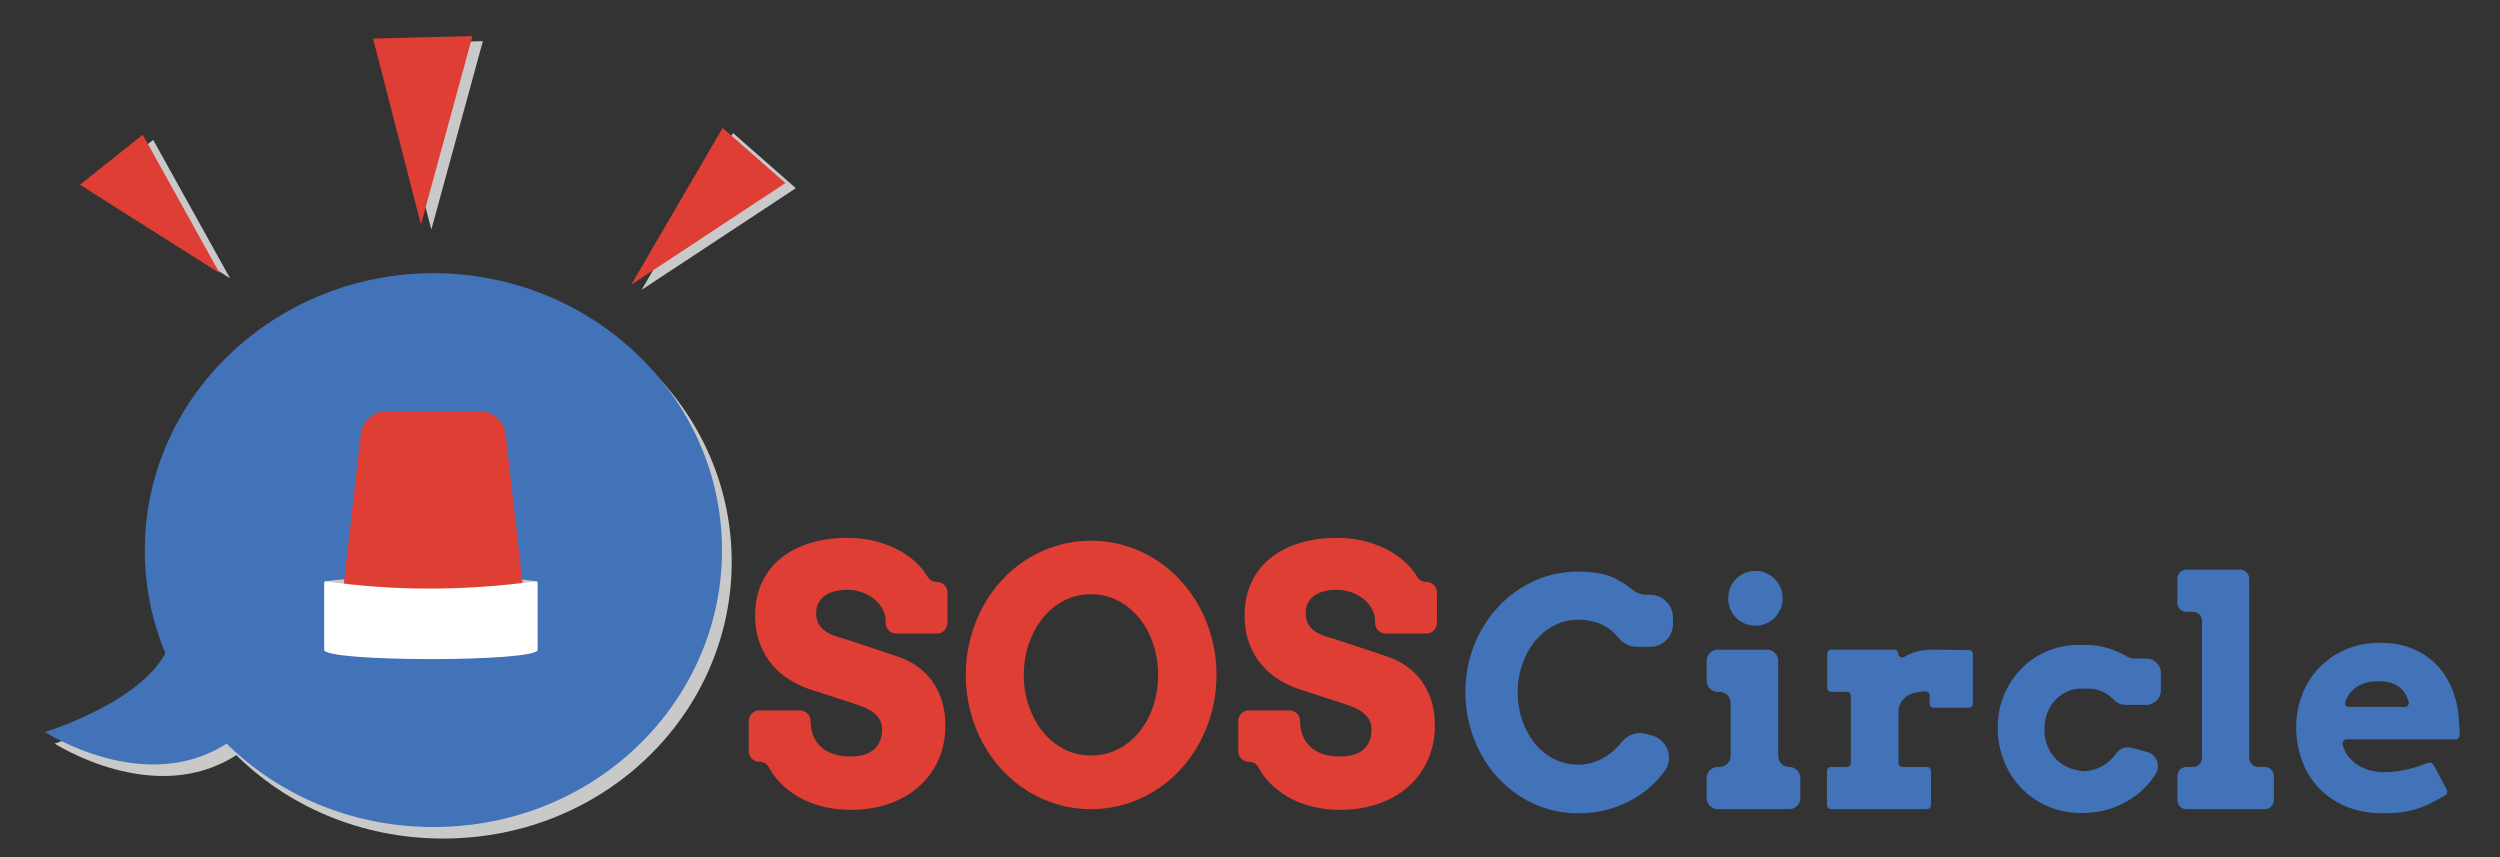 <?xml version="1.0" encoding="UTF-8"?><svg id="Camada_1" xmlns="http://www.w3.org/2000/svg" viewBox="0 0 1155.56 396.15"><rect x="0" y="0" width="1155.56" height="396.15" fill="#333333" stroke="none"/><defs><style>.cls-1{fill:#fff;}.cls-2{fill:#4273b9;}.cls-3{fill:#cac9c9;}.cls-4{fill:#de3e33;}</style></defs><polygon class="cls-3" points="106.35 128.65 41.75 87.76 70.79 64.65 106.35 128.65"/><polygon class="cls-3" points="199.38 106.13 177.24 20.2 223.2 19.02 199.38 106.13"/><polygon class="cls-3" points="296.57 133.98 338.83 61.5 367.86 86.98 296.57 133.98"/><g><path class="cls-3" d="M84.36,294.51c-.15,31.3-59.14,49.17-59.14,49.17,0,0,46.18,29.84,83.99,5.36"/><path class="cls-3" d="M338.09,254.32c-2.97-69-62.59-122.72-133.28-122.72s-130.31,53.72-133.28,122.72c-3.11,72.22,56.5,133.28,133.28,133.28s136.39-61.07,133.28-133.28Z"/></g><g><path class="cls-2" d="M79.88,289.18c-.15,31.3-59.14,49.17-59.14,49.17,0,0,46.18,29.84,83.99,5.36"/><path class="cls-2" d="M333.61,248.99c-2.97-69-62.59-122.72-133.28-122.72s-130.31,53.72-133.28,122.72c-3.11,72.22,56.5,133.28,133.28,133.28s136.39-61.07,133.28-133.28Z"/></g><g><path class="cls-3" d="M150.43,268.69s7.67-1.33,16.61-1,4.06,12.44,4.06,12.44l-20.67-11.44Z"/><path class="cls-3" d="M247.91,268.69s-7.67-1.33-16.61-1-4.06,12.44-4.06,12.44l20.67-11.44Z"/><path class="cls-4" d="M221.52,189.98h-42.59c-6.24,0-11.49,4.69-12.19,10.89l-8.29,72.96h83.56l-8.29-72.96c-.7-6.2-5.95-10.89-12.19-10.89Z"/><path class="cls-1" d="M248.5,300.36c0,5.72-98.67,5.72-98.67,0v-30.97c0-.42,.36-.76,.77-.7,30.88,4.39,63.18,4.6,97.13,0,.41-.06,.77,.29,.77,.7v30.98Z"/></g><polygon class="cls-4" points="101.53 126.28 36.94 85.39 65.98 62.28 101.53 126.28"/><polygon class="cls-4" points="194.57 103.76 172.43 17.83 218.39 16.65 194.57 103.76"/><polygon class="cls-4" points="291.76 131.61 334.02 59.13 363.05 84.61 291.76 131.61"/><g><path class="cls-4" d="M409.35,286.29c0-.28-.02-.56-.07-.84-.3-1.69-.92-3.28-1.87-4.79-1.03-1.63-2.34-3.04-3.95-4.22-1.61-1.19-3.42-2.12-5.45-2.8-2.03-.68-4.15-1.03-6.36-1.03-2,0-3.87,.21-5.61,.63-1.74,.42-3.25,1.07-4.54,1.94-1.29,.87-2.32,1.99-3.08,3.36-.76,1.37-1.15,3-1.15,4.9,0,2.37,.51,4.25,1.54,5.65s2.34,2.54,3.95,3.43c1.61,.9,3.38,1.61,5.33,2.13,1.95,.53,3.84,1.11,5.69,1.74l21.72,7.26c3,1.05,5.82,2.5,8.45,4.34,2.63,1.84,4.91,4.08,6.83,6.71,1.92,2.63,3.44,5.66,4.54,9.08,1.11,3.42,1.66,7.26,1.66,11.53,0,5.79-1.07,11.08-3.2,15.87-2.13,4.79-5.12,8.9-8.96,12.32-3.84,3.42-8.45,6.08-13.82,7.98-5.37,1.9-11.32,2.84-17.85,2.84-4.58,0-8.91-.51-12.99-1.54-4.08-1.03-7.81-2.51-11.17-4.46-3.37-1.95-6.32-4.28-8.84-6.99-1.87-2.01-3.44-4.21-4.71-6.61-.84-1.6-2.51-2.59-4.31-2.59h-.14c-2.7,0-4.9-2.19-4.9-4.9v-13.98c0-2.7,2.19-4.9,4.9-4.9h18.79c2.7,0,4.9,2.19,4.9,4.9h0c0,2.37,.38,4.55,1.15,6.55,.76,2,1.91,3.74,3.44,5.21,1.53,1.47,3.45,2.62,5.76,3.44,2.32,.82,5.03,1.22,8.13,1.22,4.74,0,8.34-1.09,10.82-3.28,2.47-2.18,3.71-5.22,3.71-9.12,0-2-.43-3.67-1.3-5.01-.87-1.34-1.99-2.47-3.36-3.39-1.37-.92-2.9-1.7-4.58-2.33-1.69-.63-3.34-1.21-4.97-1.74l-18.08-5.84c-3.42-1.05-6.73-2.53-9.91-4.42-3.19-1.9-6-4.26-8.45-7.11s-4.4-6.17-5.84-9.99c-1.45-3.82-2.17-8.17-2.17-13.07,0-5.69,1.05-10.75,3.16-15.2,2.1-4.45,5.05-8.2,8.84-11.25,3.79-3.05,8.29-5.37,13.5-6.95s10.92-2.37,17.14-2.37c4.9,0,9.42,.57,13.58,1.7,4.16,1.13,7.88,2.65,11.17,4.54,3.29,1.9,6.08,4.07,8.37,6.51,1.59,1.7,2.93,3.45,4,5.25,.88,1.47,2.47,2.37,4.19,2.37h.06c2.7,0,4.9,2.19,4.9,4.9v14.06c0,2.7-2.19,4.9-4.9,4.9h-18.79c-2.7,0-4.9-2.19-4.9-4.9v-1.63Z"/><path class="cls-4" d="M504.27,374c-5.42,0-10.61-.74-15.56-2.21-4.95-1.47-9.57-3.55-13.86-6.24-4.29-2.68-8.19-5.91-11.69-9.67-3.5-3.76-6.49-7.95-8.96-12.56-2.48-4.61-4.4-9.54-5.76-14.81-1.37-5.26-2.05-10.77-2.05-16.5s.68-11.25,2.05-16.54c1.37-5.29,3.29-10.24,5.76-14.85,2.47-4.61,5.46-8.79,8.96-12.56,3.5-3.76,7.4-6.99,11.69-9.67,4.29-2.68,8.91-4.76,13.86-6.24,4.95-1.47,10.13-2.21,15.56-2.21s10.62,.74,15.6,2.21c4.98,1.47,9.61,3.55,13.9,6.24s8.19,5.91,11.69,9.67c3.5,3.76,6.5,7.95,9,12.56,2.5,4.61,4.43,9.56,5.8,14.85,1.37,5.29,2.05,10.81,2.05,16.54s-.68,11.17-2.05,16.46c-1.37,5.29-3.3,10.24-5.8,14.85-2.5,4.61-5.5,8.79-9,12.56s-7.4,6.99-11.69,9.67-8.92,4.77-13.9,6.24c-4.97,1.47-10.17,2.21-15.6,2.21Zm0-24.8c4.58,0,8.78-.99,12.59-2.96,3.82-1.97,7.09-4.66,9.83-8.05,2.74-3.4,4.86-7.34,6.36-11.85,1.5-4.5,2.25-9.28,2.25-14.33s-.76-9.92-2.29-14.45c-1.53-4.53-3.67-8.49-6.44-11.88-2.76-3.39-6.04-6.08-9.83-8.05-3.79-1.97-7.95-2.96-12.48-2.96s-8.69,.99-12.48,2.96c-3.79,1.97-7.06,4.66-9.79,8.05-2.74,3.4-4.88,7.36-6.44,11.88-1.55,4.53-2.33,9.35-2.33,14.45s.78,9.83,2.33,14.33c1.55,4.5,3.7,8.45,6.44,11.85,2.74,3.39,6,6.08,9.79,8.05,3.79,1.97,7.95,2.96,12.48,2.96Z"/><path class="cls-4" d="M635.59,286.29c0-.28-.02-.56-.07-.84-.3-1.69-.92-3.28-1.87-4.79-1.03-1.63-2.34-3.04-3.95-4.22-1.61-1.19-3.42-2.12-5.45-2.8-2.03-.68-4.15-1.03-6.36-1.03-2,0-3.87,.21-5.61,.63-1.74,.42-3.25,1.07-4.54,1.94-1.29,.87-2.32,1.99-3.08,3.36-.76,1.37-1.14,3-1.14,4.9,0,2.37,.51,4.25,1.54,5.65,1.03,1.39,2.34,2.54,3.95,3.43,1.61,.9,3.38,1.61,5.33,2.13,1.95,.53,3.84,1.11,5.69,1.74l21.72,7.26c3,1.05,5.82,2.5,8.45,4.34,2.63,1.84,4.91,4.08,6.83,6.71,1.92,2.63,3.43,5.66,4.54,9.08,1.11,3.42,1.66,7.26,1.66,11.53,0,5.79-1.07,11.08-3.2,15.87-2.13,4.79-5.12,8.9-8.96,12.32-3.84,3.42-8.45,6.08-13.82,7.98s-11.32,2.84-17.85,2.84c-4.58,0-8.91-.51-12.99-1.54-4.08-1.03-7.81-2.51-11.17-4.46-3.37-1.95-6.32-4.28-8.84-6.99-1.87-2.01-3.44-4.21-4.71-6.61-.84-1.6-2.51-2.59-4.31-2.59h-.14c-2.7,0-4.9-2.19-4.9-4.9v-13.98c0-2.7,2.19-4.9,4.9-4.9h18.79c2.7,0,4.9,2.19,4.9,4.9h0c0,2.37,.38,4.55,1.15,6.55,.76,2,1.91,3.74,3.43,5.21,1.53,1.47,3.45,2.62,5.76,3.44,2.32,.82,5.03,1.22,8.13,1.22,4.74,0,8.34-1.09,10.82-3.28,2.47-2.18,3.71-5.22,3.71-9.12,0-2-.43-3.67-1.3-5.01-.87-1.34-1.99-2.47-3.36-3.39-1.37-.92-2.9-1.7-4.58-2.33-1.69-.63-3.34-1.21-4.97-1.74l-18.08-5.84c-3.42-1.05-6.73-2.53-9.91-4.42s-6-4.26-8.45-7.11c-2.45-2.84-4.4-6.17-5.84-9.99-1.45-3.82-2.17-8.17-2.17-13.07,0-5.69,1.05-10.75,3.16-15.2,2.1-4.45,5.05-8.2,8.84-11.25,3.79-3.05,8.29-5.37,13.5-6.95s10.92-2.37,17.14-2.37c4.9,0,9.42,.57,13.58,1.7,4.16,1.13,7.88,2.65,11.17,4.54,3.29,1.9,6.08,4.07,8.37,6.51,1.59,1.7,2.93,3.45,4,5.25,.88,1.47,2.47,2.37,4.19,2.37h.06c2.7,0,4.9,2.19,4.9,4.9v14.06c0,2.7-2.19,4.9-4.9,4.9h-18.79c-2.7,0-4.9-2.19-4.9-4.9v-1.63Z"/></g><g><path class="cls-2" d="M756.53,298.96c-3.17,0-6.15-1.44-8.18-3.88-1.51-1.82-2.93-3.22-4.24-4.19-2.13-1.59-4.43-2.73-6.9-3.41-2.47-.69-5.05-1.03-7.75-1.03-3.98,0-7.68,.89-11.1,2.67s-6.37,4.2-8.86,7.25c-2.49,3.06-4.45,6.61-5.87,10.67-1.42,4.05-2.13,8.36-2.13,12.91s.7,8.93,2.1,12.98c1.4,4.05,3.33,7.6,5.8,10.63,2.46,3.03,5.41,5.44,8.82,7.22s7.16,2.67,11.24,2.67c2.85,0,5.5-.46,7.97-1.39,2.46-.92,4.71-2.15,6.72-3.66,2.01-1.52,3.78-3.26,5.3-5.23l.05-.06c2.67-3.48,7.12-5.09,11.34-3.9l2.85,.8c6.98,1.95,10.07,10.27,5.86,16.17-.04,.05-.07,.1-.11,.15-2.85,3.96-6.27,7.39-10.28,10.28-4.01,2.89-8.51,5.17-13.51,6.83-5,1.66-10.4,2.49-16.18,2.49-4.88,0-9.56-.66-14.01-1.99-4.46-1.33-8.62-3.2-12.48-5.62-3.87-2.42-7.37-5.33-10.53-8.75-3.15-3.41-5.84-7.2-8.07-11.34-2.23-4.15-3.96-8.61-5.19-13.37-1.23-4.77-1.85-9.73-1.85-14.9,0-7.73,1.35-14.97,4.05-21.73,2.7-6.76,6.4-12.66,11.1-17.71,4.69-5.05,10.21-9.03,16.54-11.95,6.33-2.92,13.15-4.37,20.45-4.37,5.83,0,10.74,.72,14.72,2.17,3.22,1.17,6.7,3.26,10.44,6.26,1.86,1.5,4.19,2.31,6.58,2.31h1.51c5.83,0,10.56,4.73,10.56,10.56v2.91c0,5.83-4.73,10.56-10.56,10.56h-6.18Z"/><path class="cls-2" d="M793.97,300.31h22.83c2.83,0,5.12,2.29,5.12,5.12v43.96c0,2.83,2.29,5.12,5.12,5.12h0c2.83,0,5.12,2.29,5.12,5.12v9.25c0,2.83-2.29,5.12-5.12,5.12h-33.07c-2.83,0-5.12-2.29-5.12-5.12v-9.25c0-2.83,2.29-5.12,5.12-5.12h.85c2.83,0,5.12-2.29,5.12-5.12v-24.47c0-2.83-2.29-5.12-5.12-5.12h-.85c-2.83,0-5.12-2.29-5.12-5.12v-9.25c0-2.83,2.29-5.12,5.12-5.12Zm4.84-23.76c0-1.75,.32-3.4,.96-4.94,.64-1.54,1.53-2.88,2.67-4.02s2.48-2.04,4.02-2.7c1.54-.66,3.21-1,5.01-1,1.71,0,3.32,.33,4.84,1,1.52,.66,2.85,1.56,3.98,2.7s2.04,2.48,2.7,4.02c.66,1.54,1,3.19,1,4.94s-.33,3.4-1,4.94c-.67,1.54-1.56,2.88-2.7,4.02s-2.47,2.04-3.98,2.7c-1.52,.66-3.13,1-4.84,1-1.8,0-3.47-.33-5.01-1-1.54-.66-2.88-1.56-4.02-2.7s-2.03-2.48-2.67-4.02c-.64-1.54-.96-3.19-.96-4.94Z"/><path class="cls-2" d="M910.1,327.12h-16.39c-.99,0-1.8-.8-1.8-1.8v-3.97c0-1.03-.87-1.85-1.9-1.8-1.22,.06-2.36,.17-3.43,.35-1.61,.26-3.02,.7-4.23,1.32-1.21,.62-2.23,1.47-3.06,2.56-.79,1.04-1.36,2.33-1.7,3.84-.03,.14-.04,.28-.04,.42v24.66c0,.99,.8,1.8,1.8,1.8h11.41c.99,0,1.8,.8,1.8,1.8v15.89c0,.99-.8,1.8-1.8,1.8h-44.49c-.99,0-1.8-.8-1.8-1.8v-15.89c0-.99,.8-1.8,1.8-1.8h7.43c.99,0,1.8-.8,1.8-1.8v-31.11c0-.99-.8-1.8-1.8-1.8h-7.29c-.99,0-1.8-.8-1.8-1.8v-15.89c0-.99,.8-1.8,1.8-1.8h29.19c.99,0,1.8,.8,1.8,1.8h0c0,1.39,1.5,2.25,2.7,1.54,1.36-.8,2.81-1.46,4.34-1.99,2.61-.9,5.45-1.35,8.54-1.35s6.35,.02,9.67,.07c2.64,.04,5.12,.06,7.46,.07,.99,0,1.79,.81,1.79,1.8v23.08c0,.99-.8,1.8-1.8,1.8Z"/><path class="cls-2" d="M982.18,325.77c-1.76,0-3.47-.68-4.7-1.94-1.58-1.62-3.29-2.9-5.12-3.86-2.45-1.27-5.34-1.83-8.65-1.68-.16,0-.32,0-.48,0-2.66-.15-5.08,.23-7.26,1.15-2.25,.95-4.2,2.28-5.83,3.98s-2.9,3.73-3.81,6.08c-.9,2.35-1.35,4.99-1.35,7.93,0,2.61,.47,5.07,1.42,7.4,.95,2.32,2.24,4.33,3.88,6.01,1.64,1.68,3.58,3,5.83,3.95,2.06,.87,4.29,1.42,6.68,1.65,.45,.04,.91,.04,1.36,0,1.96-.22,3.76-.66,5.4-1.32,1.83-.73,3.45-1.68,4.87-2.85,1.42-1.16,2.64-2.47,3.66-3.91l.03-.04c1.64-2.34,4.55-3.44,7.3-2.68l7.15,1.98c4.29,1.19,6.22,6.13,3.92,9.94-.2,.33-.41,.67-.63,1.01-1.97,3.08-4.53,5.89-7.68,8.43-3.15,2.54-6.9,4.64-11.24,6.29s-9.28,2.49-14.83,2.49-10.84-1.03-15.58-3.09c-4.74-2.06-8.82-4.87-12.23-8.43s-6.08-7.73-8-12.52c-1.92-4.79-2.88-9.93-2.88-15.43s.98-10.51,2.95-15.19c1.97-4.67,4.68-8.75,8.14-12.23,3.46-3.49,7.58-6.2,12.34-8.14,4.77-1.94,9.95-2.82,15.54-2.63,3.98-.19,7.85,.26,11.59,1.35,3.21,.94,6.28,2.27,9.21,4.01,1.03,.61,2.23,.9,3.43,.9h5.5c3.69,0,6.69,2.99,6.69,6.69v8.04c0,3.69-2.99,6.69-6.69,6.69h-9.95Z"/><path class="cls-2" d="M1010.6,263.32h24.86c2.31,0,4.18,1.87,4.18,4.18v82.83c0,2.31,1.87,4.18,4.18,4.18h3.03c2.31,0,4.18,1.87,4.18,4.18v11.14c0,2.31-1.87,4.18-4.18,4.18h-36.24c-2.31,0-4.18-1.87-4.18-4.18v-11.14c0-2.31,1.87-4.18,4.18-4.18h3.03c2.31,0,4.18-1.87,4.18-4.18v-63.34c0-2.31-1.87-4.18-4.18-4.18h-3.03c-2.31,0-4.18-1.87-4.18-4.18v-11.14c0-2.31,1.87-4.18,4.18-4.18Z"/><path class="cls-2" d="M1082.73,343.82h0c.01,.11,.03,.22,.06,.32,.53,2.07,1.4,3.89,2.63,5.46,1.26,1.61,2.74,2.96,4.45,4.05,1.71,1.09,3.6,1.91,5.69,2.45,2.09,.55,4.2,.82,6.33,.82s4.16-.13,6.08-.39c1.92-.26,3.78-.62,5.58-1.07,1.8-.45,3.56-.97,5.26-1.56,1.21-.42,2.43-.86,3.67-1.31,.87-.32,1.85,.04,2.29,.86l6.22,11.59c.47,.88,.16,1.97-.69,2.49-2.11,1.26-4.08,2.37-5.9,3.3-2.25,1.16-4.52,2.12-6.79,2.88s-4.69,1.32-7.25,1.67-5.55,.53-8.96,.53c-6.4,0-12.09-1.06-17.07-3.17s-9.16-4.97-12.55-8.57c-3.39-3.6-5.97-7.82-7.75-12.66-1.78-4.84-2.67-9.96-2.67-15.36s.94-10.48,2.81-15.22c1.87-4.74,4.52-8.88,7.93-12.41,3.41-3.53,7.49-6.32,12.23-8.36,4.74-2.04,10-3.06,15.79-3.06s10.92,.96,15.4,2.88,8.26,4.58,11.34,7.97c3.08,3.39,5.45,7.37,7.11,11.95,1.65,4.56,2.55,9.46,2.7,14.7,0,.04,0,.07,0,.11,.14,1.17,.22,2.32,.24,3.47,.01,.59,0,1.18,0,1.78-.03,1.01-.86,1.81-1.87,1.81h-50.45c-1.1,0-1.96,.95-1.85,2.04Zm16.8-28.93c-2.66,0-4.92,.32-6.79,.96-1.87,.64-3.45,1.52-4.73,2.63-1.28,1.11-2.3,2.38-3.06,3.81-.33,.61-.62,1.24-.89,1.88-.51,1.24,.38,2.6,1.72,2.6h25.78c1.28,0,2.15-1.25,1.77-2.47-.23-.72-.49-1.41-.78-2.09-.62-1.42-1.47-2.68-2.56-3.77-1.09-1.09-2.48-1.96-4.16-2.6-1.68-.64-3.78-.96-6.29-.96Z"/></g></svg>